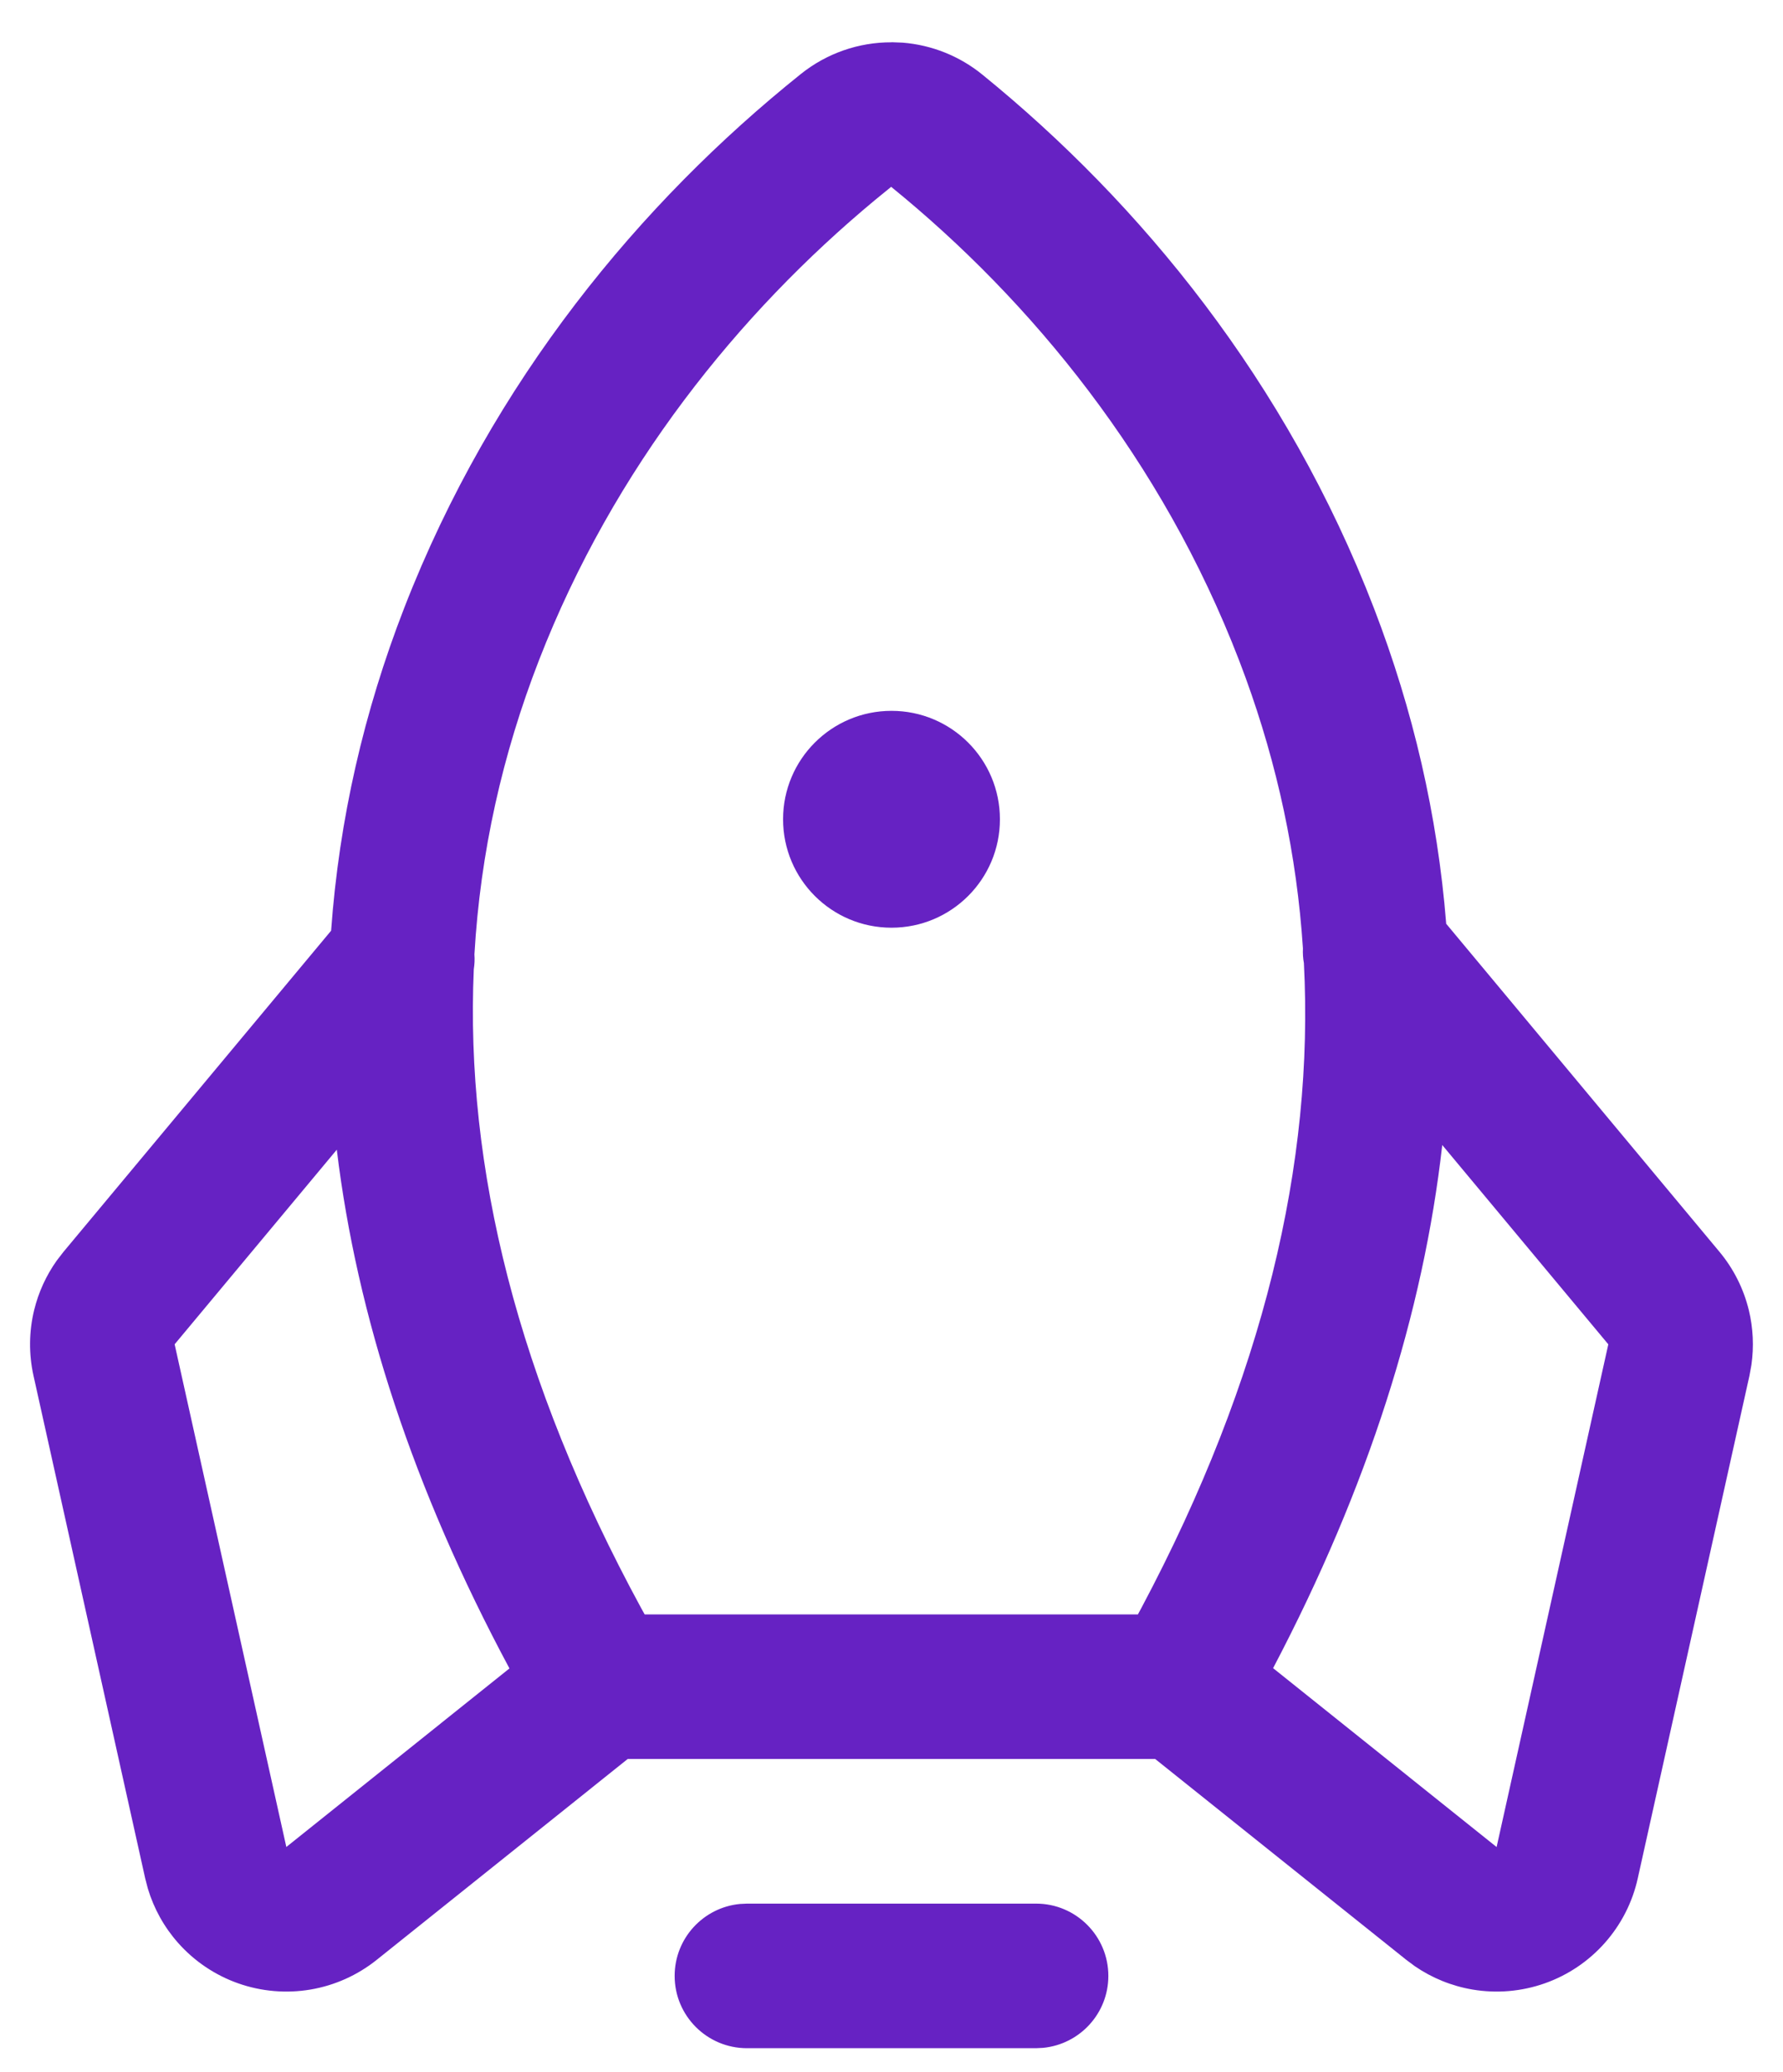 <svg height="43" viewBox="0 0 37 43" width="37" xmlns="http://www.w3.org/2000/svg"><path d="m43.5 57.5c.828 0 1.5.672 1.5 1.5 0 .78-.595 1.42-1.356 1.493l-.144.007h-6c-.828 0-1.5-.672-1.5-1.5 0-.78.595-1.42 1.356-1.493l.144-.007zm-2.997-38.624.228.009c.604.048 1.181.278 1.653.662 3.285 2.669 6.319 6.37 8.131 11.082.808 2.102 1.316 4.283 1.496 6.539l5.669 6.805c.294.352.503.768.611 1.213.09.372.108.756.054 1.134l-.041.225-2.318 10.431c-.11.498-.346.959-.684 1.34-.338.381-.767.67-1.248.839-.48.169-.996.213-1.498.128-.43-.073-.839-.239-1.197-.485l-.175-.13-5.212-4.169h-10.946l-5.21 4.169c-.398.318-.87.53-1.372.615-.502.085-1.018.041-1.499-.128-.48-.169-.91-.458-1.248-.839-.29-.327-.504-.712-.629-1.129l-.055-.211-2.318-10.431c-.099-.448-.095-.912.013-1.358.09-.371.25-.721.471-1.032l.14-.181 5.552-6.662c.167-2.312.682-4.546 1.517-6.697 1.831-4.714 4.903-8.413 8.229-11.078.535-.429 1.2-.662 1.885-.659zm-11.514 22.98-3.365 4.038 2.318 10.431 4.63-3.705c-1.999-3.728-3.166-7.321-3.583-10.764zm22.94-.097c-.392 3.47-1.534 7.094-3.51 10.855l4.638 3.712 2.318-10.431zm-11.436-19.882-.338.276c-2.82 2.342-5.419 5.553-6.97 9.546-.759 1.955-1.217 3.989-1.34 6.105.008.103.003.206-.013.308-.179 4.107.901 8.521 3.474 13.258l.072.129h10.235l.073-.135c2.541-4.782 3.585-9.236 3.372-13.379-.019-.101-.025-.204-.02-.306-.127-1.94-.533-3.811-1.19-5.616l-.134-.358c-1.598-4.155-4.31-7.465-7.222-9.829zm.007 10.873c1.243 0 2.25 1.007 2.25 2.25s-1.007 2.25-2.25 2.25-2.25-1.007-2.25-2.25 1.007-2.25 2.25-2.25z" fill="#6622c3" transform="translate(-22 -18)"/></svg>